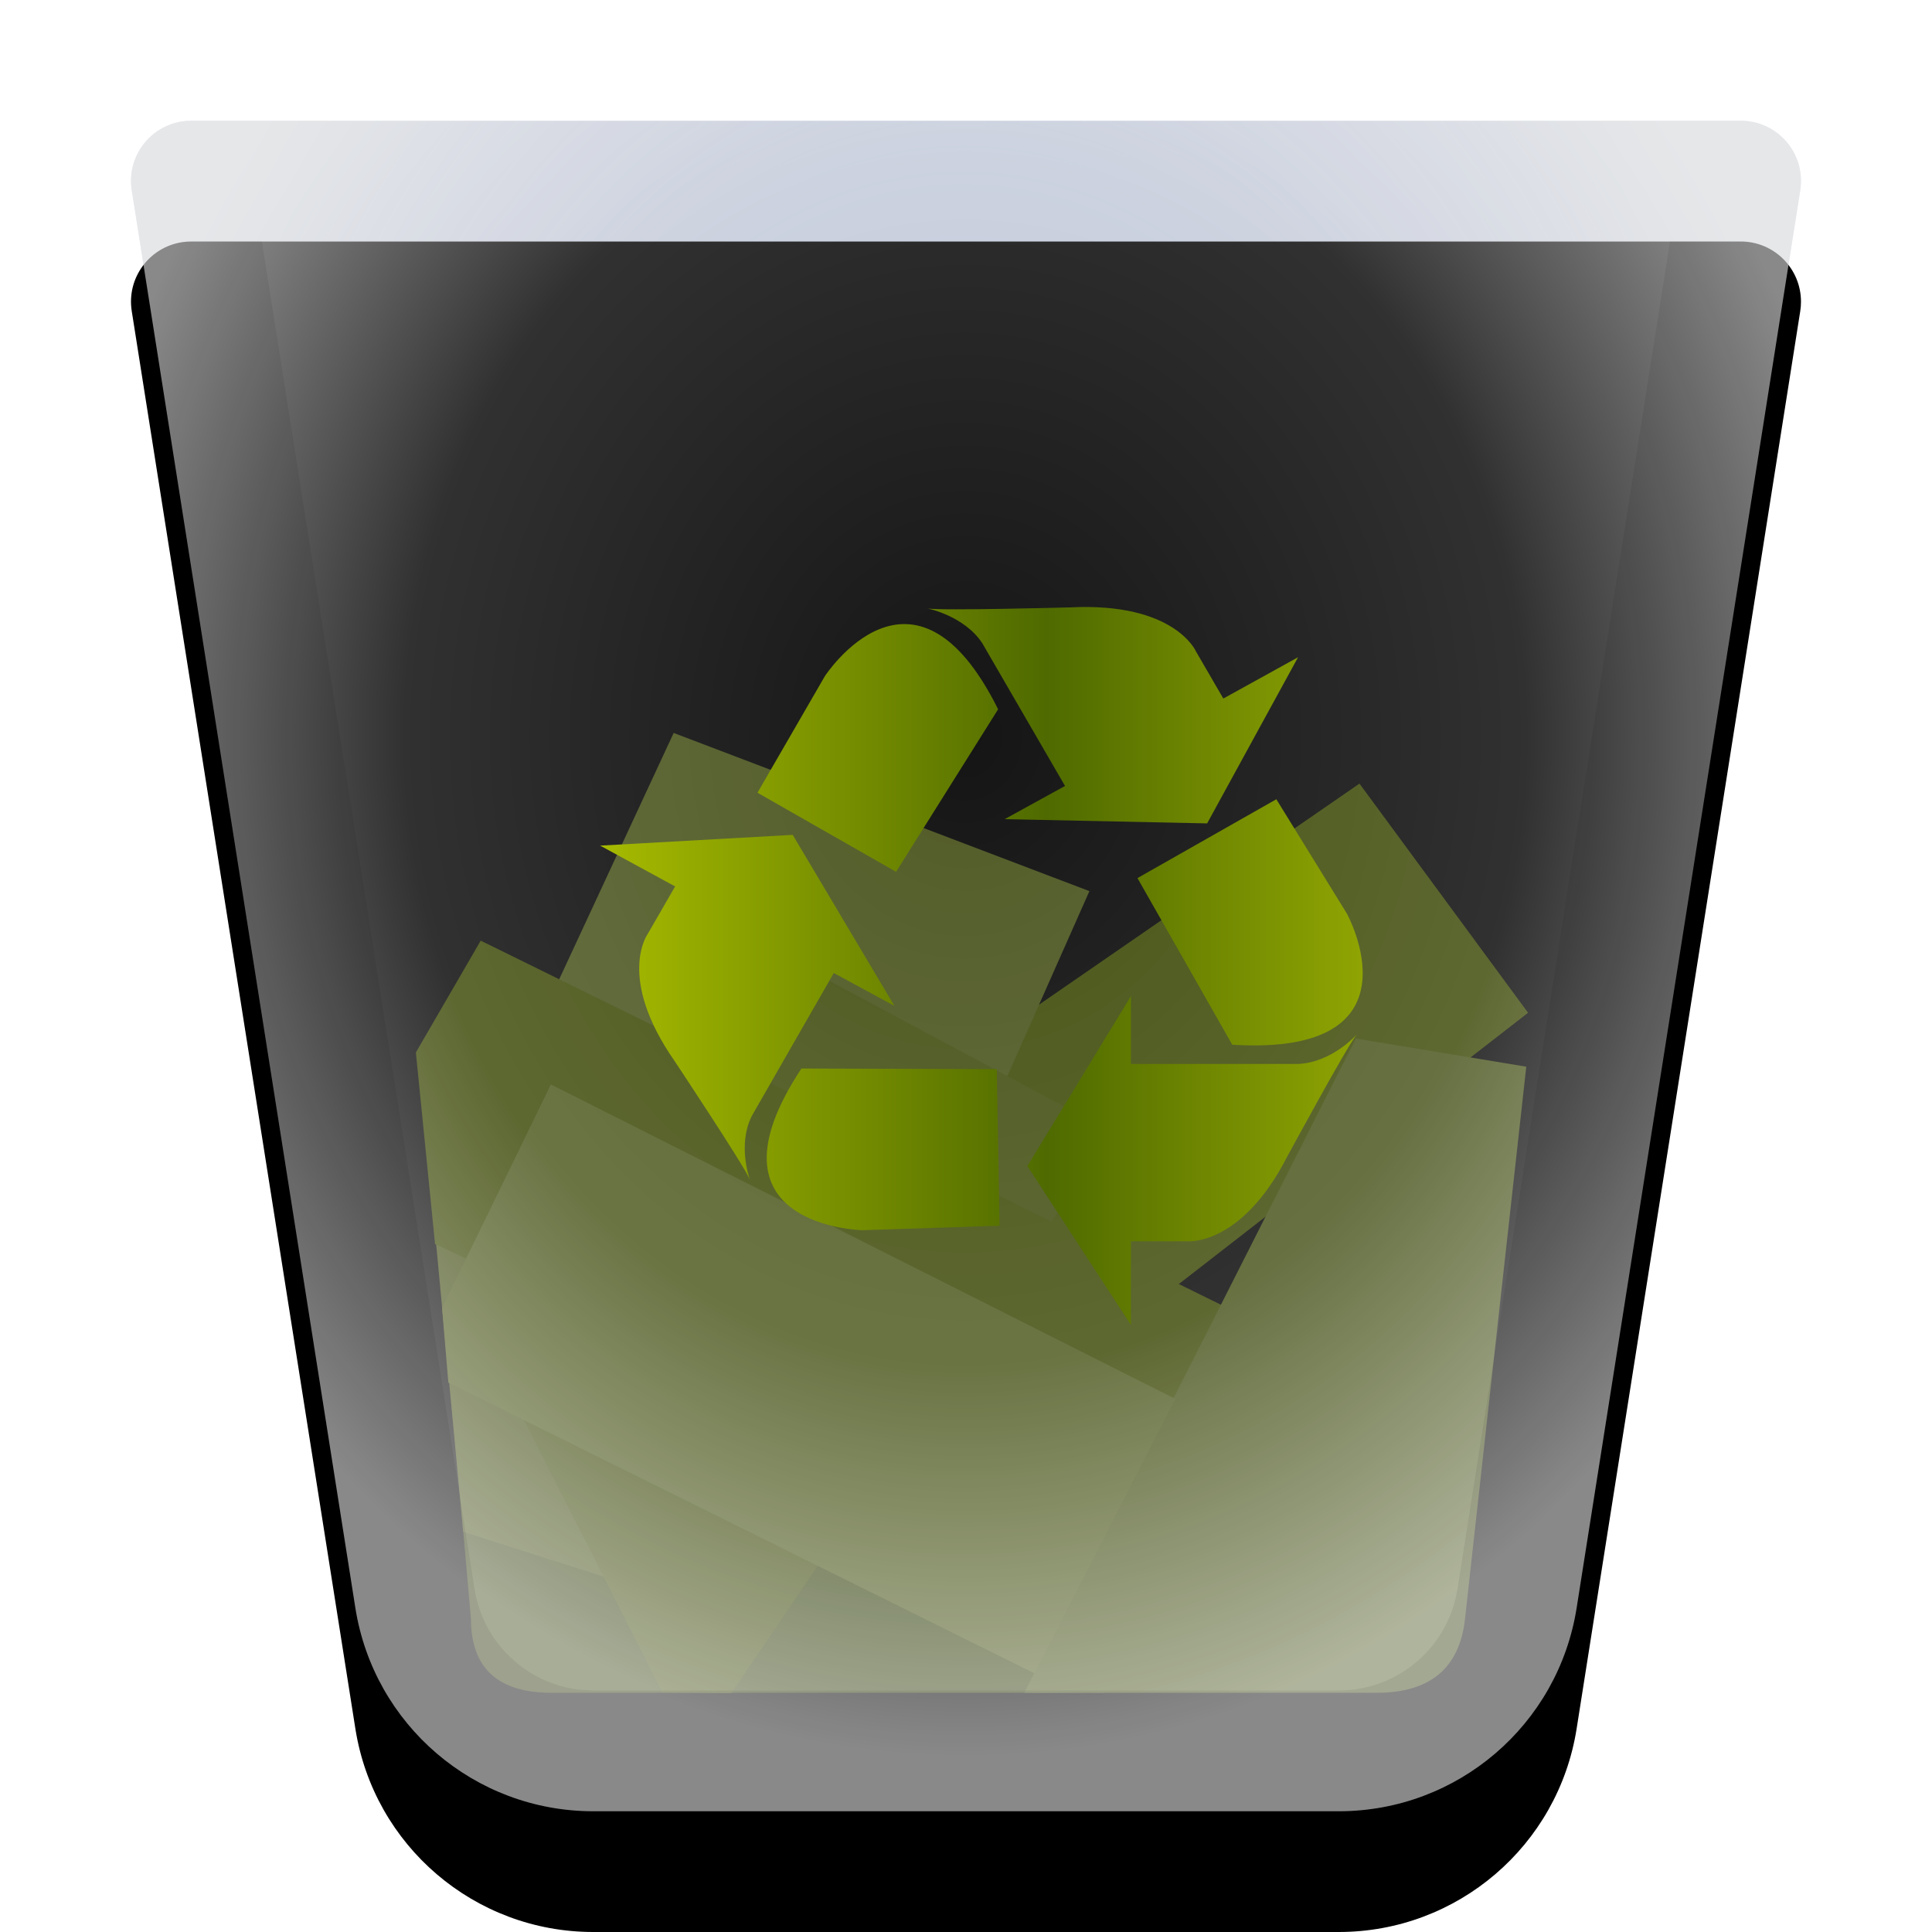 <?xml version="1.0" encoding="UTF-8"?>
<svg width="16px" height="16px" viewBox="0 0 16 16" version="1.1" xmlns="http://www.w3.org/2000/svg" xmlns:xlink="http://www.w3.org/1999/xlink">
    <title>places/16/user-trash-full</title>
    <defs>
        <radialGradient cx="50%" cy="33.52%" fx="50%" fy="33.52%" r="61.01%" gradientTransform="translate(0.5, 0.335), rotate(90), scale(1, 0.843), translate(-0.5, -0.335)" id="radialGradient-1">
            <stop stop-color="#B8C6E3" stop-opacity="0.798" offset="0%"></stop>
            <stop stop-color="#BCC9E5" stop-opacity="0.809" offset="17.661%"></stop>
            <stop stop-color="#BFCAE5" stop-opacity="0.815" offset="29.896%"></stop>
            <stop stop-color="#E8EBF2" stop-opacity="0.921" offset="100%"></stop>
        </radialGradient>
        <path d="M0.584,0 L13.416,2.22044605e-16 C13.692,1.7144489e-16 13.915,0.223 13.915,0.499 C13.915,0.525 13.913,0.551 13.909,0.576 L12.057,12.316 C11.904,13.286 11.069,14 10.087,14 L3.913,14 C2.931,14 2.096,13.286 1.943,12.316 L0.091,0.576 C0.048,0.304 0.234,0.049 0.506,0.006 C0.532,0.002 0.558,3.37846941e-16 0.584,3.33066907e-16 Z" id="path-2"></path>
        <filter x="-6.5%" y="-7.1%" width="113.1%" height="114.3%" filterUnits="objectBoundingBox" id="filter-3">
            <feGaussianBlur stdDeviation="0.5" in="SourceAlpha" result="shadowBlurInner1"></feGaussianBlur>
            <feOffset dx="0" dy="1" in="shadowBlurInner1" result="shadowOffsetInner1"></feOffset>
            <feComposite in="shadowOffsetInner1" in2="SourceAlpha" operator="arithmetic" k2="-1" k3="1" result="shadowInnerInner1"></feComposite>
            <feColorMatrix values="0 0 0 0 1   0 0 0 0 1   0 0 0 0 1  0 0 0 0.6 0" type="matrix" in="shadowInnerInner1"></feColorMatrix>
        </filter>
        <radialGradient cx="50.081%" cy="36.411%" fx="50.081%" fy="36.411%" r="60.439%" gradientTransform="translate(0.501, 0.364), rotate(89.974), scale(1, 0.898), translate(-0.501, -0.364)" id="radialGradient-4">
            <stop stop-color="#FFFFFF" stop-opacity="0.081" offset="0%"></stop>
            <stop stop-color="#FFFFFF" stop-opacity="0.191" offset="62.149%"></stop>
            <stop stop-color="#FFFFFF" stop-opacity="0.576" offset="100%"></stop>
        </radialGradient>
        <path d="M0.584,0 L13.416,2.22044605e-16 C13.692,1.7144489e-16 13.915,0.223 13.915,0.499 C13.915,0.525 13.913,0.551 13.909,0.576 L12.057,12.316 C11.904,13.286 11.069,14 10.087,14 L3.913,14 C2.931,14 2.096,13.286 1.943,12.316 L0.091,0.576 C0.048,0.304 0.234,0.049 0.506,0.006 C0.532,0.002 0.558,3.37846941e-16 0.584,3.33066907e-16 Z" id="path-5"></path>
        <linearGradient x1="98.965%" y1="50%" x2="0%" y2="50%" id="linearGradient-7">
            <stop stop-color="#9BAF03" offset="0%"></stop>
            <stop stop-color="#4F6A00" offset="45.365%"></stop>
            <stop stop-color="#A7BB00" offset="100%"></stop>
        </linearGradient>
    </defs>
    <g id="places/16/user-trash-full" stroke="none" stroke-width="1" fill="none" fill-rule="evenodd">
        <g id="蒙版" transform="translate(1, 1)">
            <use fill="url(#radialGradient-1)" fill-rule="evenodd" xlink:href="#path-2"></use>
            <use fill="black" fill-opacity="1" filter="url(#filter-3)" xlink:href="#path-2"></use>
        </g>
        <g id="Group-5" opacity="0.5" transform="translate(3.4, 6.07)">
            <path d="M0.5,7.333 C0.5,7.744 0.722,7.949 1.167,7.949 C1.485,7.949 3.011,7.949 5.744,7.949 L5.499,5.668 L0.366,5.821 L0.5,7.333 Z" id="Path-900" fill="#617B13"></path>
            <polygon id="Path-898" fill="#6D8700" transform="translate(6.277, 3.182) rotate(-20) translate(-6.277, -3.182)" points="3.183 2.566 8.708 1.127 9.371 3.388 3.625 5.237"></polygon>
            <polygon id="Path-896" fill="#839928" points="0.212 4.233 0.436 6.615 2.917 7.409 5.622 1.31 2.179 6.99854569e-09"></polygon>
            <polygon id="Path-895" fill="#758D10" points="2.086 7.946 2.657 7.951 5.81 3.307 3.34 1.984 0.871 5.556"></polygon>
            <polygon id="Path-897" fill="#6D8700" points="0.581 1.72 7.843 5.292 6.681 7.276 0.203 4.233 0.044 2.646"></polygon>
            <path d="M5.555,7.018 C5.45,7.225 5.293,7.535 5.083,7.949 C6.583,7.949 7.556,7.949 8,7.949 C8.444,7.949 8.689,7.744 8.733,7.333 L9.24,2.764 L7.828,2.53 C6.818,4.525 6.06,6.021 5.555,7.018 Z" id="Path-899" fill="#869D29"></path>
            <polygon id="Path-894" fill="#90A72F" points="0.261 4.763 0.313 5.38 5.167 7.788 6.333 5.515 1.162 2.911"></polygon>
        </g>
        <g id="编组" transform="translate(1, 1)">
            <mask id="mask-6" fill="white">
                <use xlink:href="#path-5"></use>
            </mask>
            <use id="蒙版" fill="url(#radialGradient-4)" fill-rule="nonzero" xlink:href="#path-5"></use>
            <path d="M13.416,0 C13.692,0 13.915,0.223 13.915,0.499 C13.915,0.525 13.913,0.551 13.909,0.576 L12.057,12.316 C11.904,13.286 11.069,14 10.087,14 L3.913,14 C2.931,14 2.096,13.286 1.943,12.316 L0.091,0.576 C0.048,0.304 0.234,0.049 0.506,0.006 C0.532,0.002 0.558,0 0.584,0 L13.416,0 Z M12.83,1 L1.169,1 L2.93,12.16 C3.001,12.607 3.361,12.944 3.802,12.994 L3.913,13 L10.087,13 C10.576,13 10.993,12.644 11.07,12.16 L12.83,1 Z" id="蒙版" fill-opacity="0.07" fill="#000000" fill-rule="nonzero"></path>
        </g>
        <path d="M8.266,5.874 C7.566,4.466 6.831,5.6 6.831,5.6 L6.273,6.565 L7.421,7.22 L8.266,5.874 Z M10.75,5.443 L10.131,5.785 L9.904,5.394 C9.904,5.394 9.728,4.987 8.864,5.03 C8.864,5.03 7.792,5.059 7.681,5.039 C7.681,5.039 7.984,5.098 8.135,5.327 L8.82,6.509 L8.32,6.784 L9.997,6.819 L10.75,5.443 Z M6.637,8.849 C5.769,10.163 7.145,10.188 7.145,10.188 L8.278,10.151 L8.255,8.854 L6.637,8.849 Z M4.97,7.003 L5.591,7.341 L5.365,7.733 C5.365,7.733 5.101,8.091 5.588,8.789 C5.588,8.789 6.172,9.668 6.211,9.771 C6.211,9.771 6.104,9.487 6.226,9.242 L6.905,8.058 L7.407,8.33 L6.565,6.914 L4.97,7.003 Z M10.205,8.652 C11.804,8.751 11.155,7.567 11.155,7.567 L10.57,6.619 L9.42,7.272 L10.205,8.652 Z M8.508,9.657 L9.366,8.249 L9.366,8.811 L10.756,8.811 C11.036,8.795 11.237,8.566 11.237,8.566 C11.164,8.649 10.662,9.575 10.662,9.575 C10.276,10.33 9.826,10.28 9.826,10.28 L9.366,10.28 L9.366,10.973 L8.508,9.657 Z" id="Fill-1" fill="url(#linearGradient-7)"></path>
        <g id="Guide/16" transform="translate(0.5, 0.5)"></g>
    </g>
</svg>